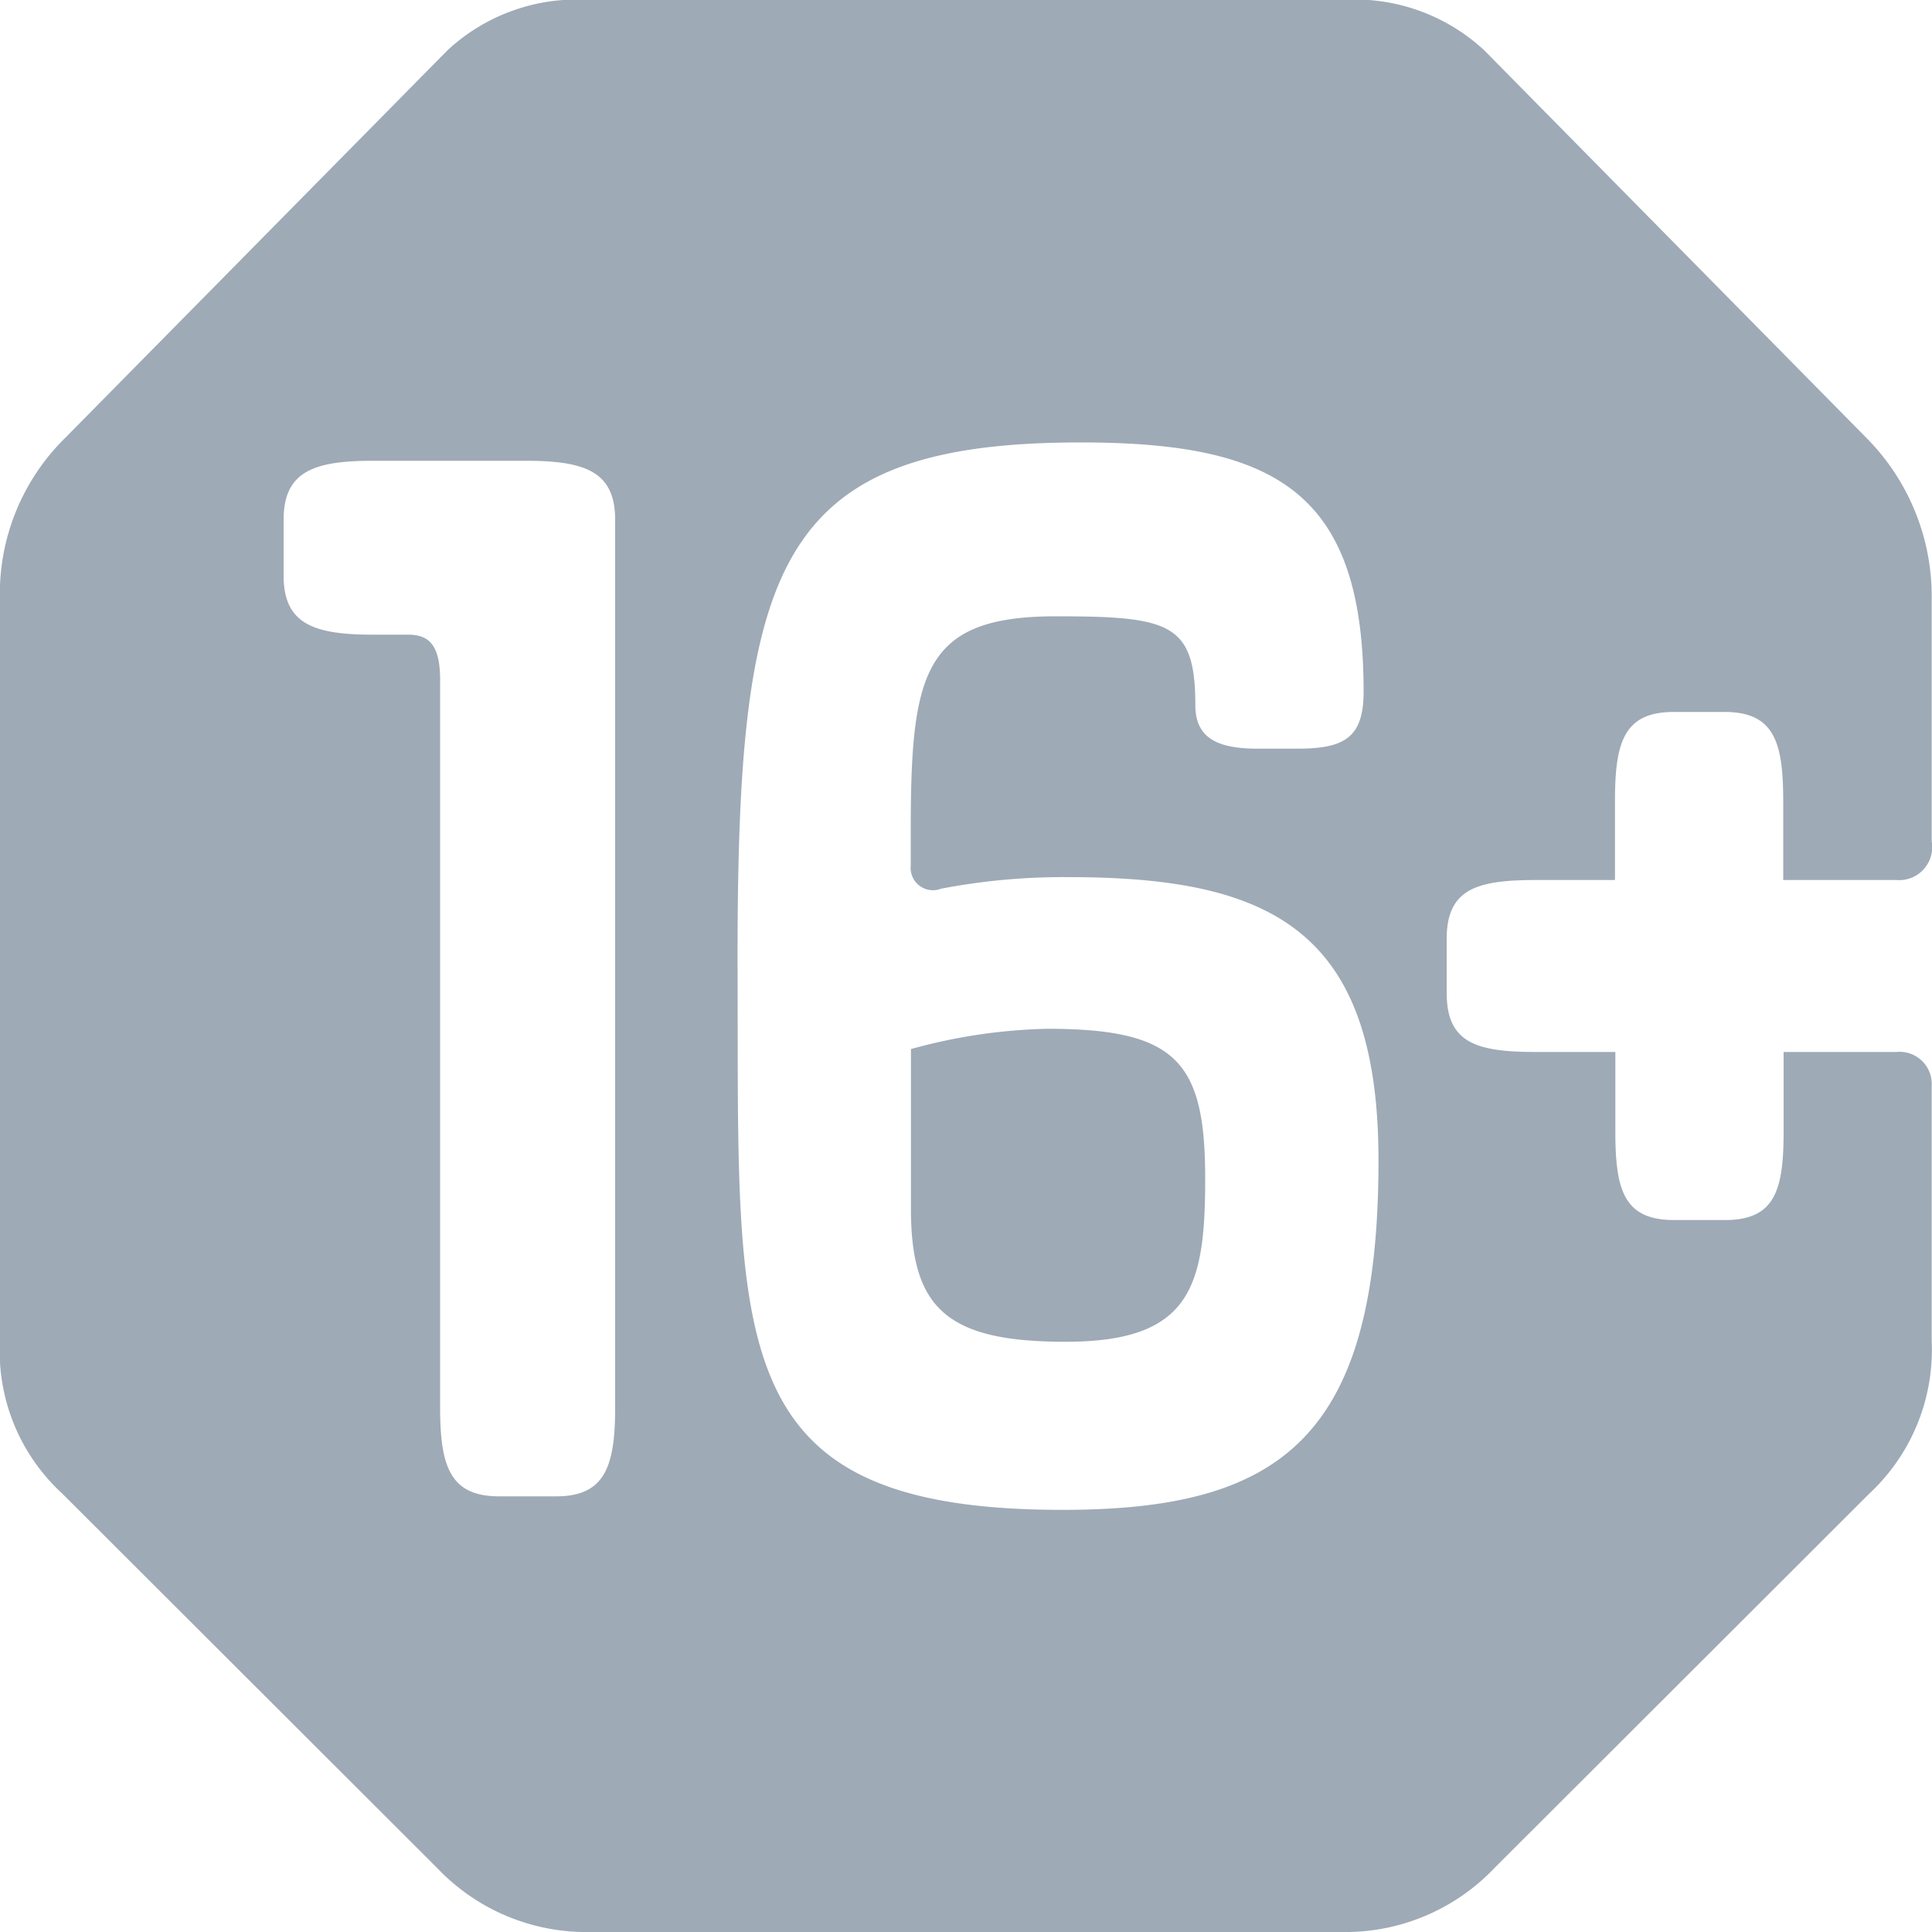 <svg xmlns="http://www.w3.org/2000/svg" width="20" height="20" viewBox="0 0 20 20">
  <defs>
    <style>
      .cls-1 {
        fill: #9eaab6;
        fill-rule: evenodd;
      }
    </style>
  </defs>
  <path id="footer_18plus" class="cls-1" d="M950.841,2830.65a5.706,5.706,0,0,0-1.411.21v1.65c0,1.03.365,1.38,1.6,1.38,1.289,0,1.446-.56,1.446-1.68C952.478,2830.99,952.182,2830.65,950.841,2830.65Zm8.79-1.54a0.342,0.342,0,0,0,.366-0.4v-2.51a2.33,2.33,0,0,0-.679-1.67l-3.954-4.01a1.969,1.969,0,0,0-1.481-.52h-7.77a1.967,1.967,0,0,0-1.48.52l-3.955,4.01a2.263,2.263,0,0,0-.679,1.67v7.69a2,2,0,0,0,.644,1.57l3.885,3.88a2.128,2.128,0,0,0,1.585.66h7.77a2.128,2.128,0,0,0,1.585-.66l3.885-3.88a2.032,2.032,0,0,0,.644-1.57v-2.65a0.333,0.333,0,0,0-.366-0.35h-1.167v0.82c0,0.61-.087.92-0.609,0.92h-0.523c-0.523,0-.61-0.31-0.61-0.92v-0.82H955.9c-0.61,0-.924-0.09-0.924-0.61v-0.56c0-.52.314-0.61,0.924-0.61h0.818v-0.81c0-.61.087-0.93,0.61-0.93h0.523c0.522,0,.609.32,0.609,0.93v0.81h1.167Zm-13.263,5.46c0,0.61-.105.92-0.61,0.92h-0.592c-0.506,0-.61-0.31-0.61-0.92v-7.53c0-.35-0.105-0.47-0.331-0.47h-0.366c-0.61,0-.923-0.11-0.923-0.61v-0.58c0-.5.313-0.61,0.923-0.61h1.585c0.61,0,.924.11,0.924,0.61v9.19Zm4.63,1.06c-3.572,0-3.345-1.74-3.363-5.68,0-4.08.366-5.37,3.554-5.37,2.038,0,2.927.53,2.927,2.58,0,0.47-.192.59-0.68,0.59h-0.418c-0.4,0-.644-0.1-0.644-0.45,0-.85-0.262-0.92-1.446-0.92-1.377,0-1.5.59-1.5,2.23v0.35a0.231,0.231,0,0,0,.313.24,6.709,6.709,0,0,1,1.324-.12c2.108,0,3.205.56,3.205,2.93C954.272,2834.88,953.262,2835.63,951,2835.63Z" transform="translate(-940 -2820)"/>
</svg>
